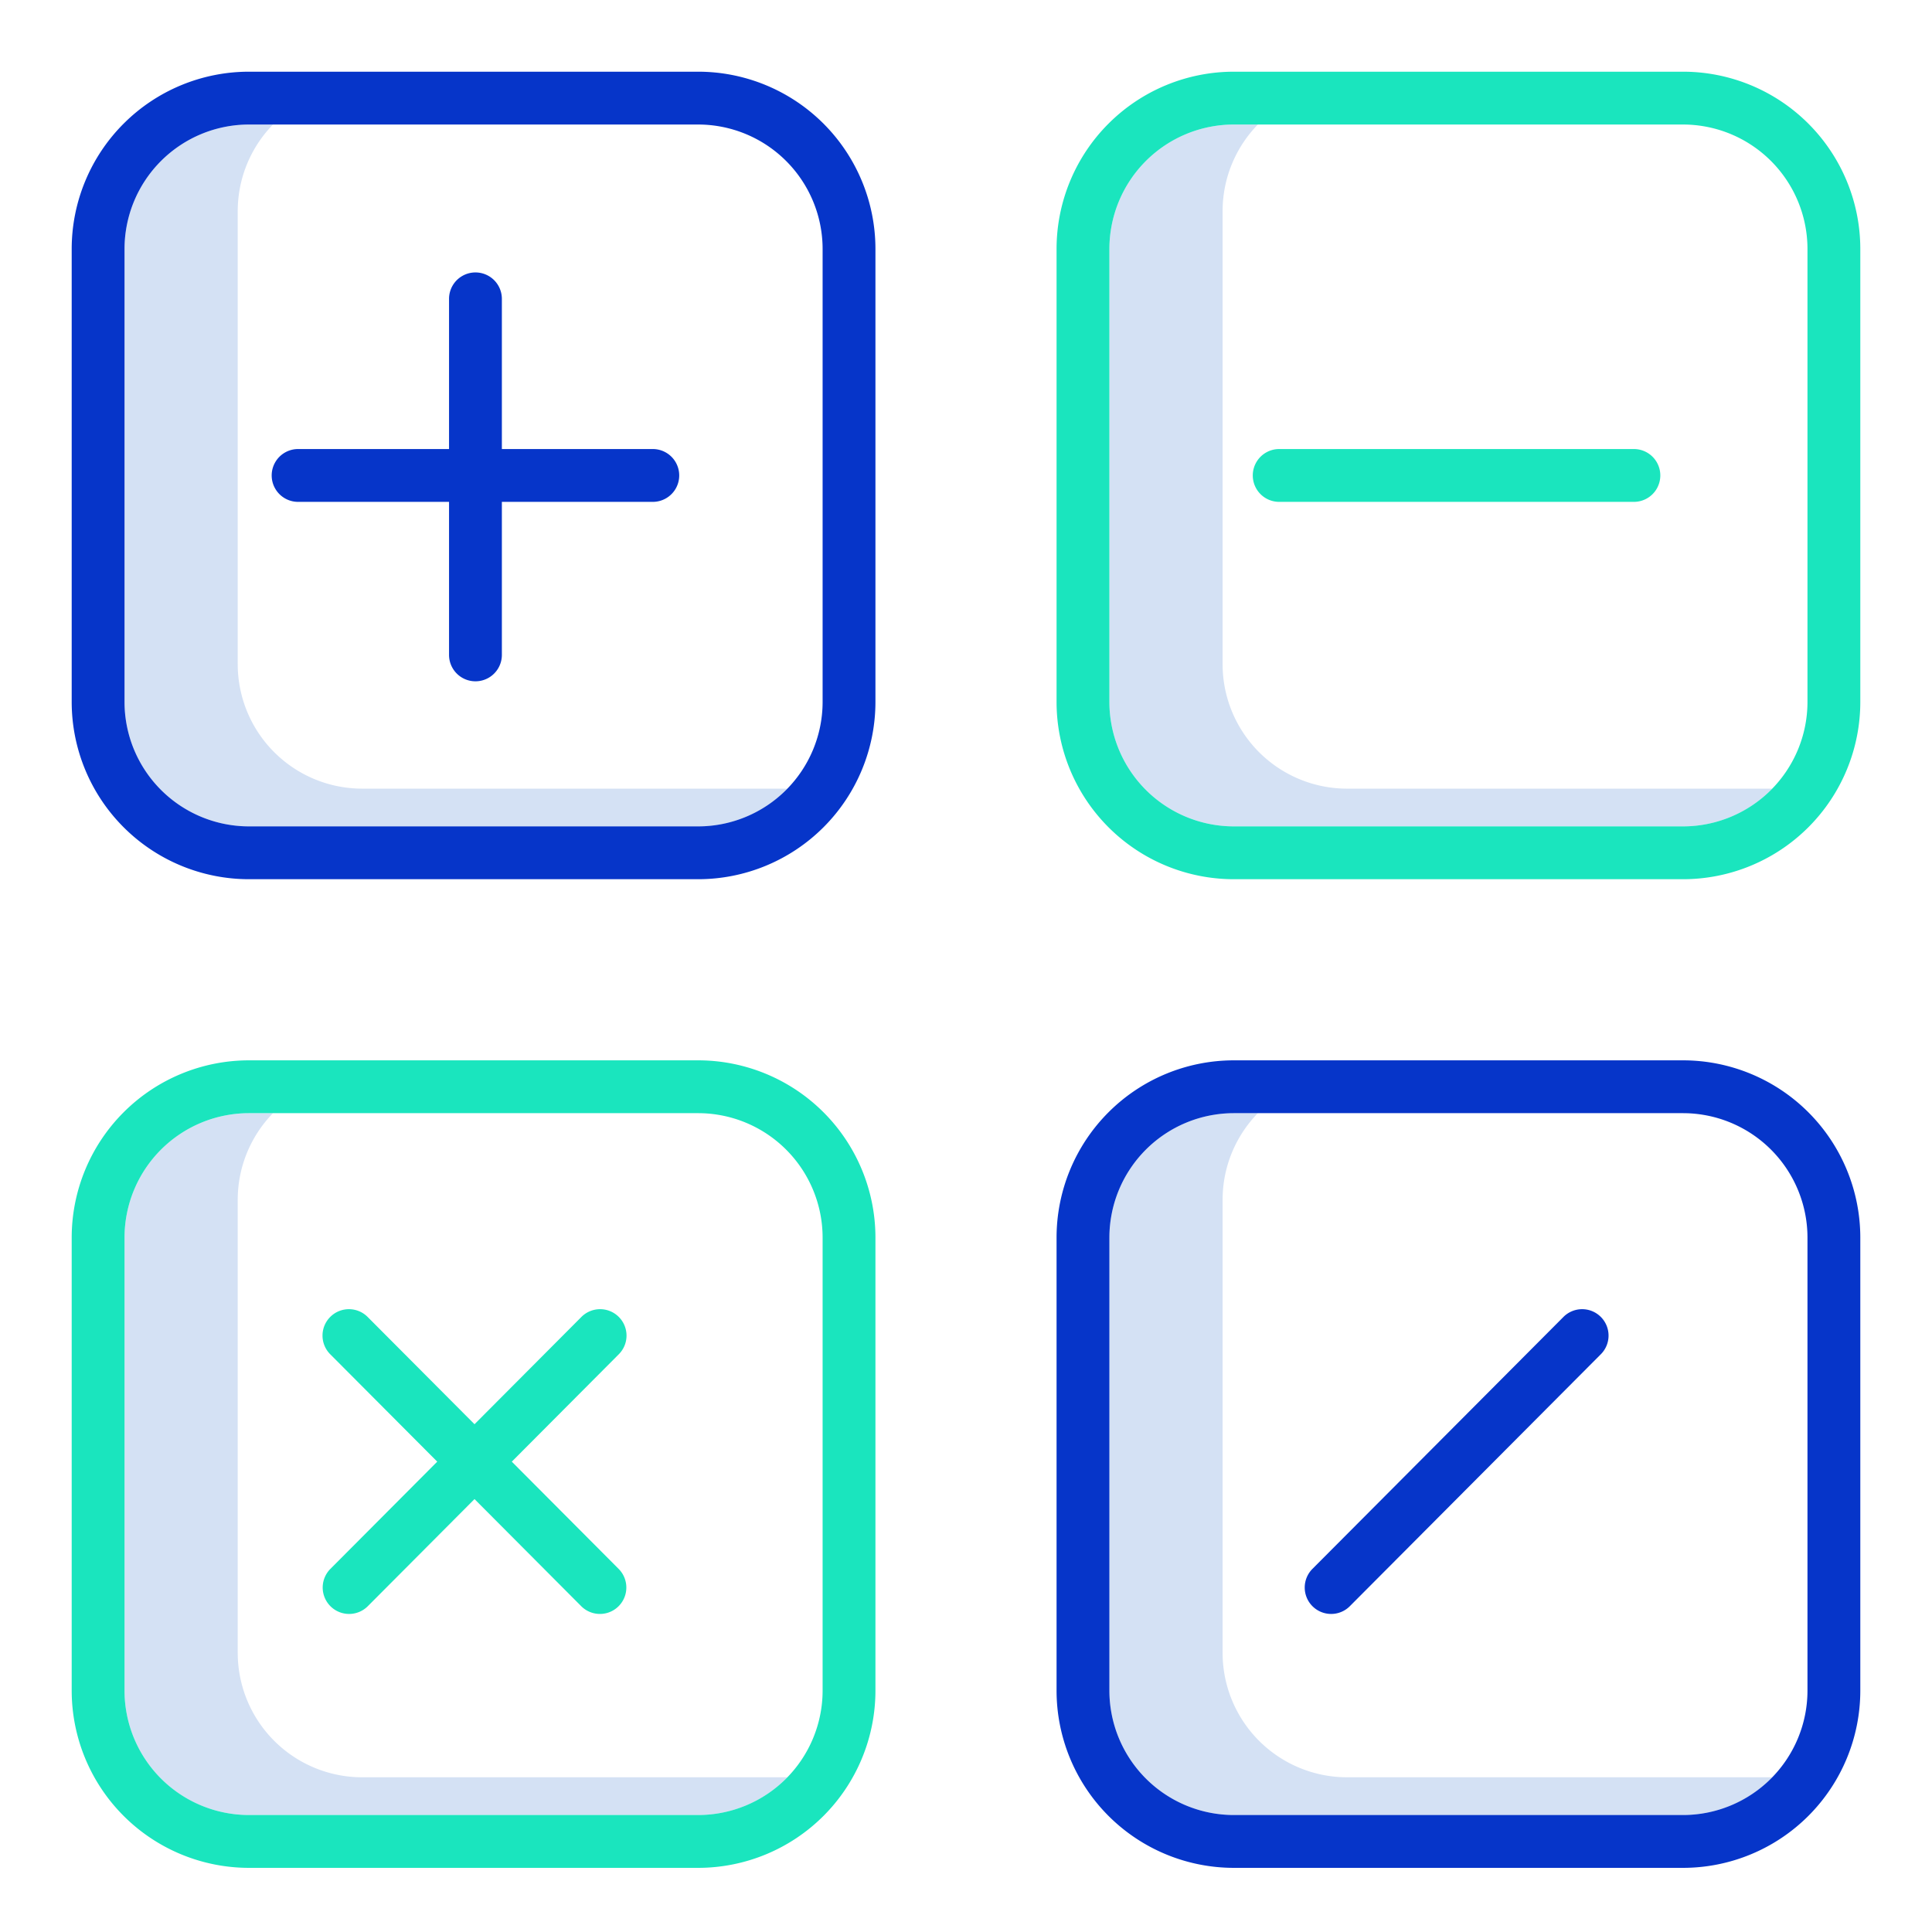 <?xml version="1.0"?>
<svg xmlns="http://www.w3.org/2000/svg" id="Layer_1" data-name="Layer 1" viewBox="0 0 512 512" width="512" height="512"><title>maths</title><path d="M96,209a33,33,0,0,1-33-33V56a32.878,32.878,0,0,1,9.347-23H66A33,33,0,0,0,33,66V186a33,33,0,0,0,33,33H185a32.891,32.891,0,0,0,23.653-10Z" style="fill:#d4e1f4"/><path d="M96,471a33,33,0,0,1-33-33V318a32.878,32.878,0,0,1,9.347-23H66a33,33,0,0,0-33,33V448a33,33,0,0,0,33,33H185a32.891,32.891,0,0,0,23.653-10Z" style="fill:#d4e1f4"/><path d="M357,471a33,33,0,0,1-33-33V318a32.878,32.878,0,0,1,9.347-23H327a33,33,0,0,0-33,33V448a33,33,0,0,0,33,33H446a32.891,32.891,0,0,0,23.653-10Z" style="fill:#d4e1f4"/><path d="M357,209a33,33,0,0,1-33-33V56a32.878,32.878,0,0,1,9.347-23H327a33,33,0,0,0-33,33V186a33,33,0,0,0,33,33H446a32.891,32.891,0,0,0,23.653-10Z" style="fill:#d4e1f4"/><path d="M79,133h40v40.553a7,7,0,0,0,14,0V133h40a7,7,0,0,0,0-14H133V79.2a7,7,0,1,0-14,0V119H79a7,7,0,0,0,0,14Z" style="fill:#0635c9"/><path d="M352.766,427.712a6.983,6.983,0,0,0,4.959-2.059l66.468-66.718a7,7,0,1,0-9.918-9.88l-66.468,66.717a7,7,0,0,0,4.959,11.94Z" style="fill:#0635c9"/><path d="M232,66a47,47,0,0,0-47-47H66A47,47,0,0,0,19,66V186a47,47,0,0,0,47,47H185a47,47,0,0,0,47-47ZM218,186a33,33,0,0,1-33,33H66a33,33,0,0,1-33-33V66A33,33,0,0,1,66,33H185a33,33,0,0,1,33,33Z" style="fill:#0635c9"/><path d="M493,328a47,47,0,0,0-47-47H327a47,47,0,0,0-47,47V448a47,47,0,0,0,47,47H446a47,47,0,0,0,47-47ZM479,448a33,33,0,0,1-33,33H327a33,33,0,0,1-33-33V328a33,33,0,0,1,33-33H446a33,33,0,0,1,33,33Z" style="fill:#0635c9"/><path d="M433,119H339a7,7,0,0,0,0,14h94a7,7,0,0,0,0-14Z" style="fill:#1ae5be"/><path d="M87.577,425.671a7,7,0,0,0,9.9-.018l28.275-28.381,28.275,28.381a7,7,0,0,0,9.918-9.881l-28.312-28.418,28.312-28.419a7,7,0,1,0-9.918-9.88l-28.275,28.381L97.477,349.055a7,7,0,1,0-9.918,9.88l28.312,28.419L87.559,415.772A7,7,0,0,0,87.577,425.671Z" style="fill:#1ae5be"/><path d="M493,66a47,47,0,0,0-47-47H327a47,47,0,0,0-47,47V186a47,47,0,0,0,47,47H446a47,47,0,0,0,47-47ZM479,186a33,33,0,0,1-33,33H327a33,33,0,0,1-33-33V66a33,33,0,0,1,33-33H446a33,33,0,0,1,33,33Z" style="fill:#1ae5be"/><path d="M232,328a47,47,0,0,0-47-47H66a47,47,0,0,0-47,47V448a47,47,0,0,0,47,47H185a47,47,0,0,0,47-47ZM218,448a33,33,0,0,1-33,33H66a33,33,0,0,1-33-33V328a33,33,0,0,1,33-33H185a33,33,0,0,1,33,33Z" style="fill:#1ae5be"/></svg>
